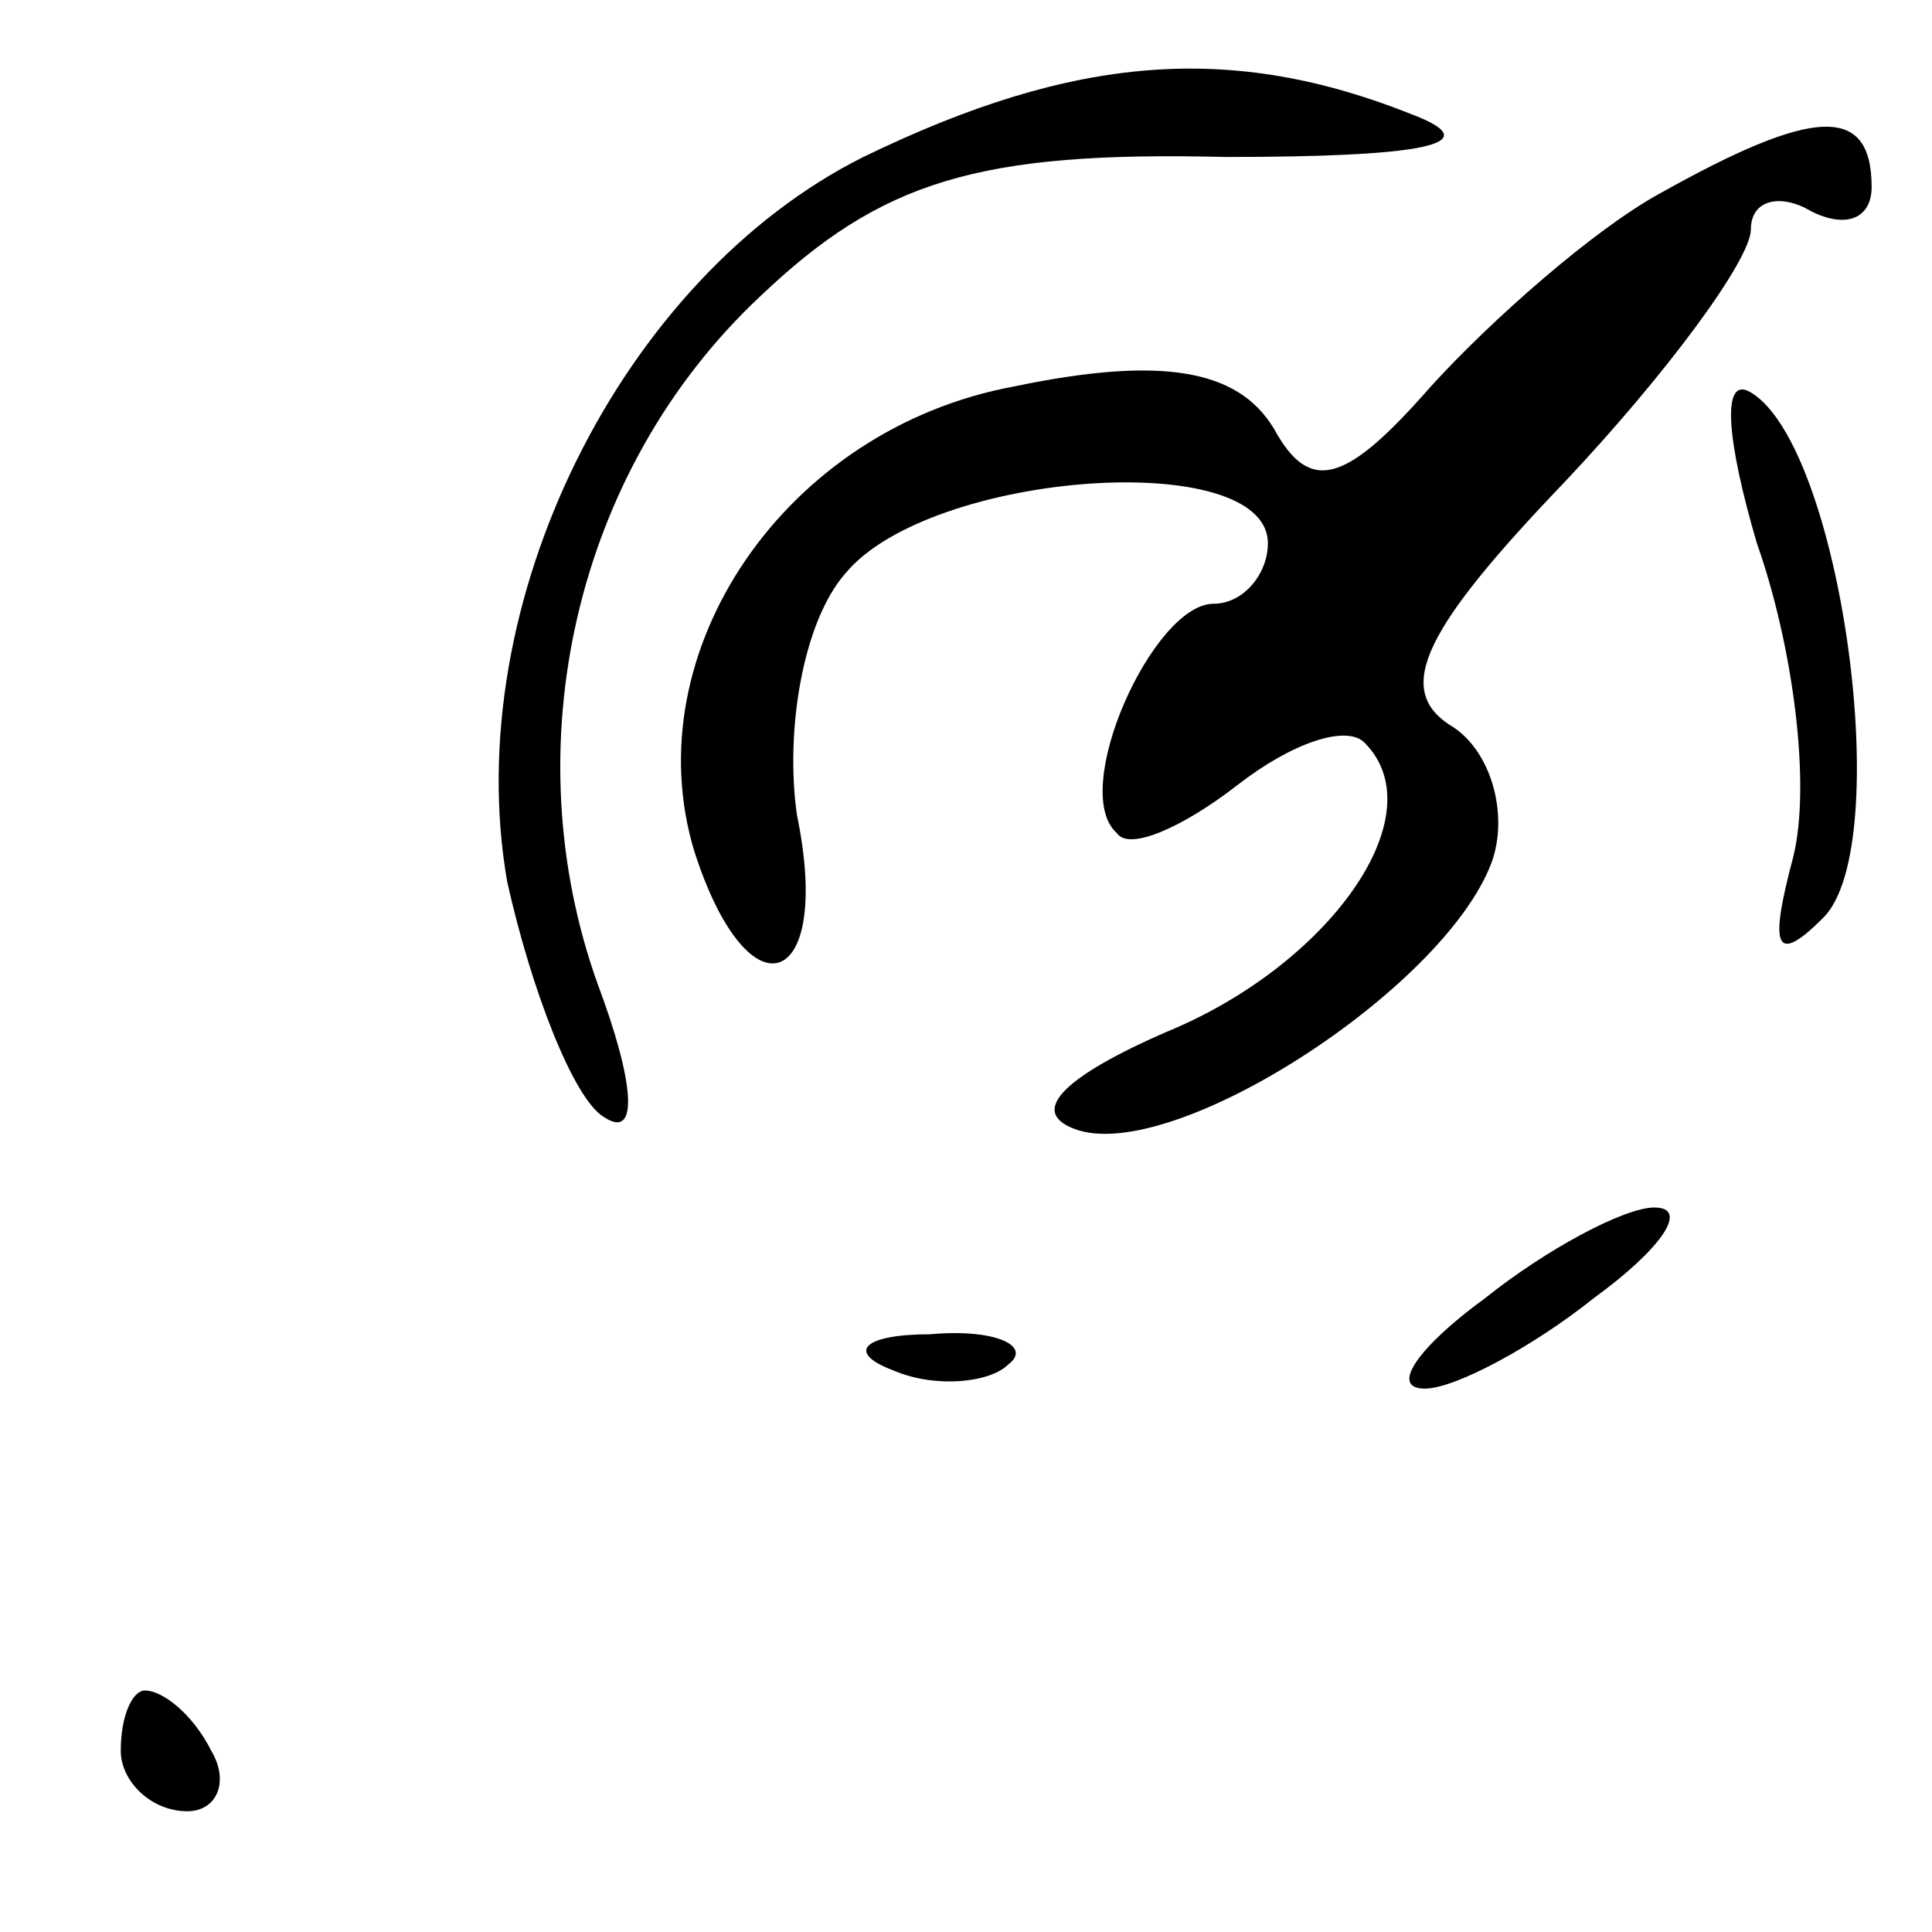 <?xml version="1.0" standalone="no"?>
<!DOCTYPE svg PUBLIC "-//W3C//DTD SVG 20010904//EN"
 "http://www.w3.org/TR/2001/REC-SVG-20010904/DTD/svg10.dtd">
<svg version="1.0" xmlns="http://www.w3.org/2000/svg"
 width="32pt" height="32pt" viewBox="0 0 32 32"
 preserveAspectRatio="xMidYMid meet">
<g transform="translate(0,32) scale(0.1,-0.1)"
fill="#000000" stroke="none">
<path fill="#000000" stroke="none" d="M143 294 c-40 -20 -67 -74 -59 -120 4
-18 11 -36 16 -39 6 -4 5 6 -1 22 -14 39 -4 85 27 114 20 19 36 24 77 23 32 0
44 2 31 7 -30 12 -56 10 -91 -7z"/>
<path fill="#000000" stroke="none" d="M275 288 c-11 -6 -28 -21 -38 -32 -14
-16 -20 -18 -26 -7 -6 10 -19 12 -43 7 -38 -7 -63 -44 -53 -77 9 -28 23 -23
17 6 -2 14 1 32 8 40 14 17 70 21 70 5 0 -5 -4 -10 -9 -10 -10 0 -24 -31 -16
-38 2 -3 11 1 20 8 9 7 18 10 21 7 12 -12 -6 -37 -33 -48 -16 -7 -23 -13 -15
-16 16 -6 61 23 69 44 3 8 0 19 -7 23 -9 6 -4 16 19 40 17 18 31 37 31 42 0 5
5 6 10 3 6 -3 10 -1 10 4 0 14 -10 13 -35 -1z"/>
<path fill="#000000" stroke="none" d="M291 230 c6 -17 9 -40 6 -52 -4 -15 -3
-18 5 -10 12 12 3 78 -12 87 -5 3 -4 -8 1 -25z"/>
<path fill="#000000" stroke="none" d="M246 105 c-11 -8 -16 -15 -10 -15 5 0
18 7 28 15 11 8 16 15 10 15 -5 0 -18 -7 -28 -15z"/>
<path fill="#000000" stroke="none" d="M148 93 c7 -3 16 -2 19 1 4 3 -2 6 -13
5 -11 0 -14 -3 -6 -6z"/>
<path fill="#000000" stroke="none" d="M20 30 c0 -5 5 -10 11 -10 5 0 7 5 4
10 -3 6 -8 10 -11 10 -2 0 -4 -4 -4 -10z"/>
</g>
</svg>
